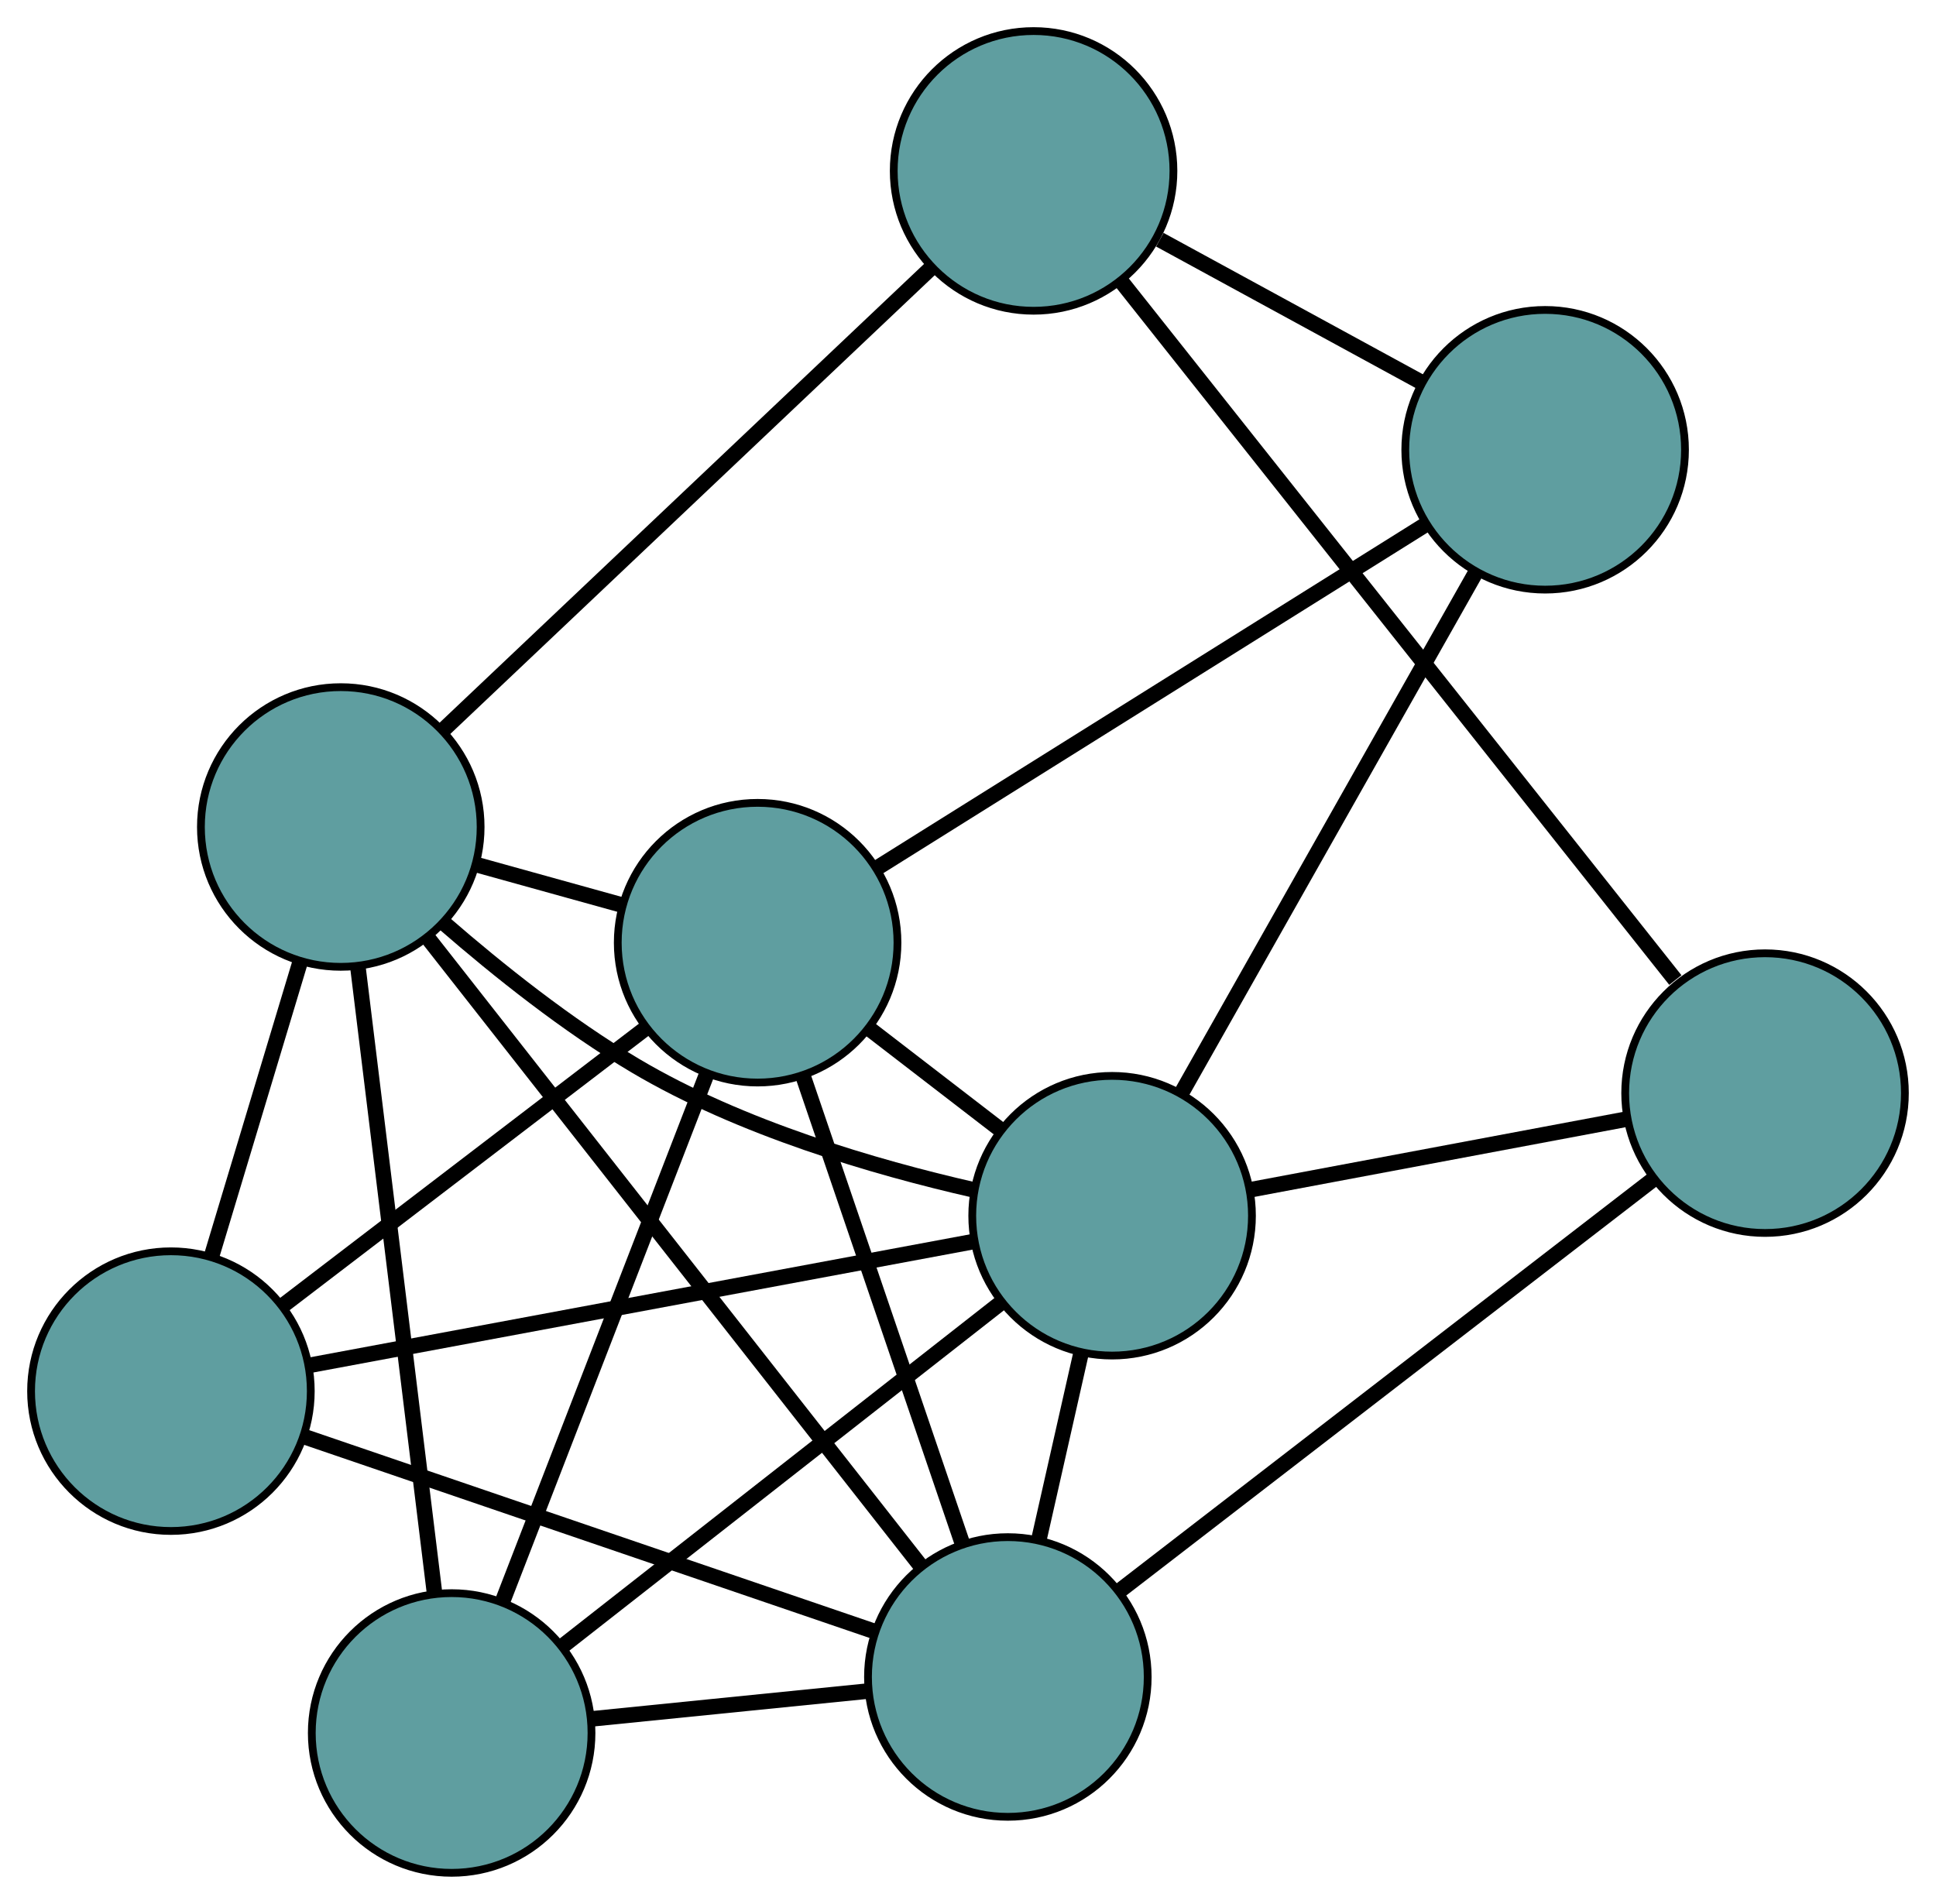 <?xml version="1.0" encoding="UTF-8" standalone="no"?>
<!DOCTYPE svg PUBLIC "-//W3C//DTD SVG 1.1//EN"
 "http://www.w3.org/Graphics/SVG/1.1/DTD/svg11.dtd">
<!-- Generated by graphviz version 2.36.0 (20140111.2315)
 -->
<!-- Title: G Pages: 1 -->
<svg width="100%" height="100%"
 viewBox="0.00 0.00 249.18 245.08" xmlns="http://www.w3.org/2000/svg" xmlns:xlink="http://www.w3.org/1999/xlink">
<g id="graph0" class="graph" transform="scale(1 1) rotate(0) translate(4 241.079)">
<title>G</title>
<!-- 0 -->
<g id="node1" class="node"><title>0</title>
<ellipse fill="cadetblue" stroke="black" cx="54.131" cy="-18" rx="18" ry="18"/>
</g>
<!-- 4 -->
<g id="node5" class="node"><title>4</title>
<ellipse fill="cadetblue" stroke="black" cx="39.86" cy="-134.624" rx="18" ry="18"/>
</g>
<!-- 0&#45;&#45;4 -->
<g id="edge1" class="edge"><title>0&#45;&#45;4</title>
<path fill="none" stroke="black" stroke-width="2" d="M51.933,-35.967C49.259,-57.819 44.77,-94.497 42.084,-116.445"/>
</g>
<!-- 6 -->
<g id="node7" class="node"><title>6</title>
<ellipse fill="cadetblue" stroke="black" cx="125.719" cy="-25.209" rx="18" ry="18"/>
</g>
<!-- 0&#45;&#45;6 -->
<g id="edge2" class="edge"><title>0&#45;&#45;6</title>
<path fill="none" stroke="black" stroke-width="2" d="M72.196,-19.819C82.965,-20.904 96.599,-22.276 107.411,-23.365"/>
</g>
<!-- 7 -->
<g id="node8" class="node"><title>7</title>
<ellipse fill="cadetblue" stroke="black" cx="93.512" cy="-119.73" rx="18" ry="18"/>
</g>
<!-- 0&#45;&#45;7 -->
<g id="edge3" class="edge"><title>0&#45;&#45;7</title>
<path fill="none" stroke="black" stroke-width="2" d="M60.634,-34.799C67.931,-53.648 79.699,-84.047 87,-102.907"/>
</g>
<!-- 8 -->
<g id="node9" class="node"><title>8</title>
<ellipse fill="cadetblue" stroke="black" cx="139.138" cy="-84.585" rx="18" ry="18"/>
</g>
<!-- 0&#45;&#45;8 -->
<g id="edge4" class="edge"><title>0&#45;&#45;8</title>
<path fill="none" stroke="black" stroke-width="2" d="M68.552,-29.295C84.278,-41.614 109.289,-61.205 124.931,-73.457"/>
</g>
<!-- 1 -->
<g id="node2" class="node"><title>1</title>
<ellipse fill="cadetblue" stroke="black" cx="18" cy="-62.004" rx="18" ry="18"/>
</g>
<!-- 1&#45;&#45;4 -->
<g id="edge5" class="edge"><title>1&#45;&#45;4</title>
<path fill="none" stroke="black" stroke-width="2" d="M23.292,-79.584C26.729,-91.001 31.19,-105.822 34.617,-117.207"/>
</g>
<!-- 1&#45;&#45;6 -->
<g id="edge6" class="edge"><title>1&#45;&#45;6</title>
<path fill="none" stroke="black" stroke-width="2" d="M35.307,-56.093C55.408,-49.226 88.372,-37.966 108.455,-31.106"/>
</g>
<!-- 1&#45;&#45;7 -->
<g id="edge7" class="edge"><title>1&#45;&#45;7</title>
<path fill="none" stroke="black" stroke-width="2" d="M32.559,-73.135C45.931,-83.356 65.64,-98.423 78.998,-108.634"/>
</g>
<!-- 1&#45;&#45;8 -->
<g id="edge8" class="edge"><title>1&#45;&#45;8</title>
<path fill="none" stroke="black" stroke-width="2" d="M35.874,-65.336C58.778,-69.606 98.252,-76.964 121.19,-81.24"/>
</g>
<!-- 2 -->
<g id="node3" class="node"><title>2</title>
<ellipse fill="cadetblue" stroke="black" cx="223.177" cy="-100.366" rx="18" ry="18"/>
</g>
<!-- 5 -->
<g id="node6" class="node"><title>5</title>
<ellipse fill="cadetblue" stroke="black" cx="129.032" cy="-219.079" rx="18" ry="18"/>
</g>
<!-- 2&#45;&#45;5 -->
<g id="edge9" class="edge"><title>2&#45;&#45;5</title>
<path fill="none" stroke="black" stroke-width="2" d="M211.633,-114.923C193.466,-137.831 158.419,-182.023 140.376,-204.774"/>
</g>
<!-- 2&#45;&#45;6 -->
<g id="edge10" class="edge"><title>2&#45;&#45;6</title>
<path fill="none" stroke="black" stroke-width="2" d="M208.796,-89.277C190.371,-75.067 158.613,-50.576 140.158,-36.344"/>
</g>
<!-- 2&#45;&#45;8 -->
<g id="edge11" class="edge"><title>2&#45;&#45;8</title>
<path fill="none" stroke="black" stroke-width="2" d="M205.354,-97.02C191.093,-94.342 171.19,-90.604 156.935,-87.927"/>
</g>
<!-- 3 -->
<g id="node4" class="node"><title>3</title>
<ellipse fill="cadetblue" stroke="black" cx="194.873" cy="-183.181" rx="18" ry="18"/>
</g>
<!-- 3&#45;&#45;5 -->
<g id="edge12" class="edge"><title>3&#45;&#45;5</title>
<path fill="none" stroke="black" stroke-width="2" d="M178.934,-191.871C168.735,-197.432 155.54,-204.626 145.281,-210.22"/>
</g>
<!-- 3&#45;&#45;7 -->
<g id="edge13" class="edge"><title>3&#45;&#45;7</title>
<path fill="none" stroke="black" stroke-width="2" d="M179.478,-173.544C160.427,-161.618 128.169,-141.425 109.052,-129.458"/>
</g>
<!-- 3&#45;&#45;8 -->
<g id="edge14" class="edge"><title>3&#45;&#45;8</title>
<path fill="none" stroke="black" stroke-width="2" d="M185.918,-167.34C175.517,-148.941 158.462,-118.769 148.07,-100.387"/>
</g>
<!-- 4&#45;&#45;5 -->
<g id="edge15" class="edge"><title>4&#45;&#45;5</title>
<path fill="none" stroke="black" stroke-width="2" d="M53.017,-147.086C69.877,-163.053 98.935,-190.574 115.82,-206.566"/>
</g>
<!-- 4&#45;&#45;6 -->
<g id="edge16" class="edge"><title>4&#45;&#45;6</title>
<path fill="none" stroke="black" stroke-width="2" d="M51.084,-120.32C67.539,-99.351 98.035,-60.488 114.492,-39.516"/>
</g>
<!-- 4&#45;&#45;7 -->
<g id="edge17" class="edge"><title>4&#45;&#45;7</title>
<path fill="none" stroke="black" stroke-width="2" d="M57.428,-129.747C63.418,-128.085 70.11,-126.227 76.088,-124.567"/>
</g>
<!-- 4&#45;&#45;8 -->
<g id="edge18" class="edge"><title>4&#45;&#45;8</title>
<path fill="none" stroke="black" stroke-width="2" d="M53.192,-122.207C60.159,-116.151 69.04,-109.073 77.79,-103.888 91.333,-95.862 108.568,-90.821 121.32,-87.912"/>
</g>
<!-- 6&#45;&#45;7 -->
<g id="edge19" class="edge"><title>6&#45;&#45;7</title>
<path fill="none" stroke="black" stroke-width="2" d="M119.812,-42.545C114.001,-59.6 105.18,-85.487 99.382,-102.503"/>
</g>
<!-- 6&#45;&#45;8 -->
<g id="edge20" class="edge"><title>6&#45;&#45;8</title>
<path fill="none" stroke="black" stroke-width="2" d="M129.745,-43.024C131.444,-50.539 133.417,-59.269 135.115,-66.783"/>
</g>
<!-- 7&#45;&#45;8 -->
<g id="edge21" class="edge"><title>7&#45;&#45;8</title>
<path fill="none" stroke="black" stroke-width="2" d="M107.949,-108.61C113.274,-104.508 119.308,-99.86 124.639,-95.754"/>
</g>
</g>
</svg>

